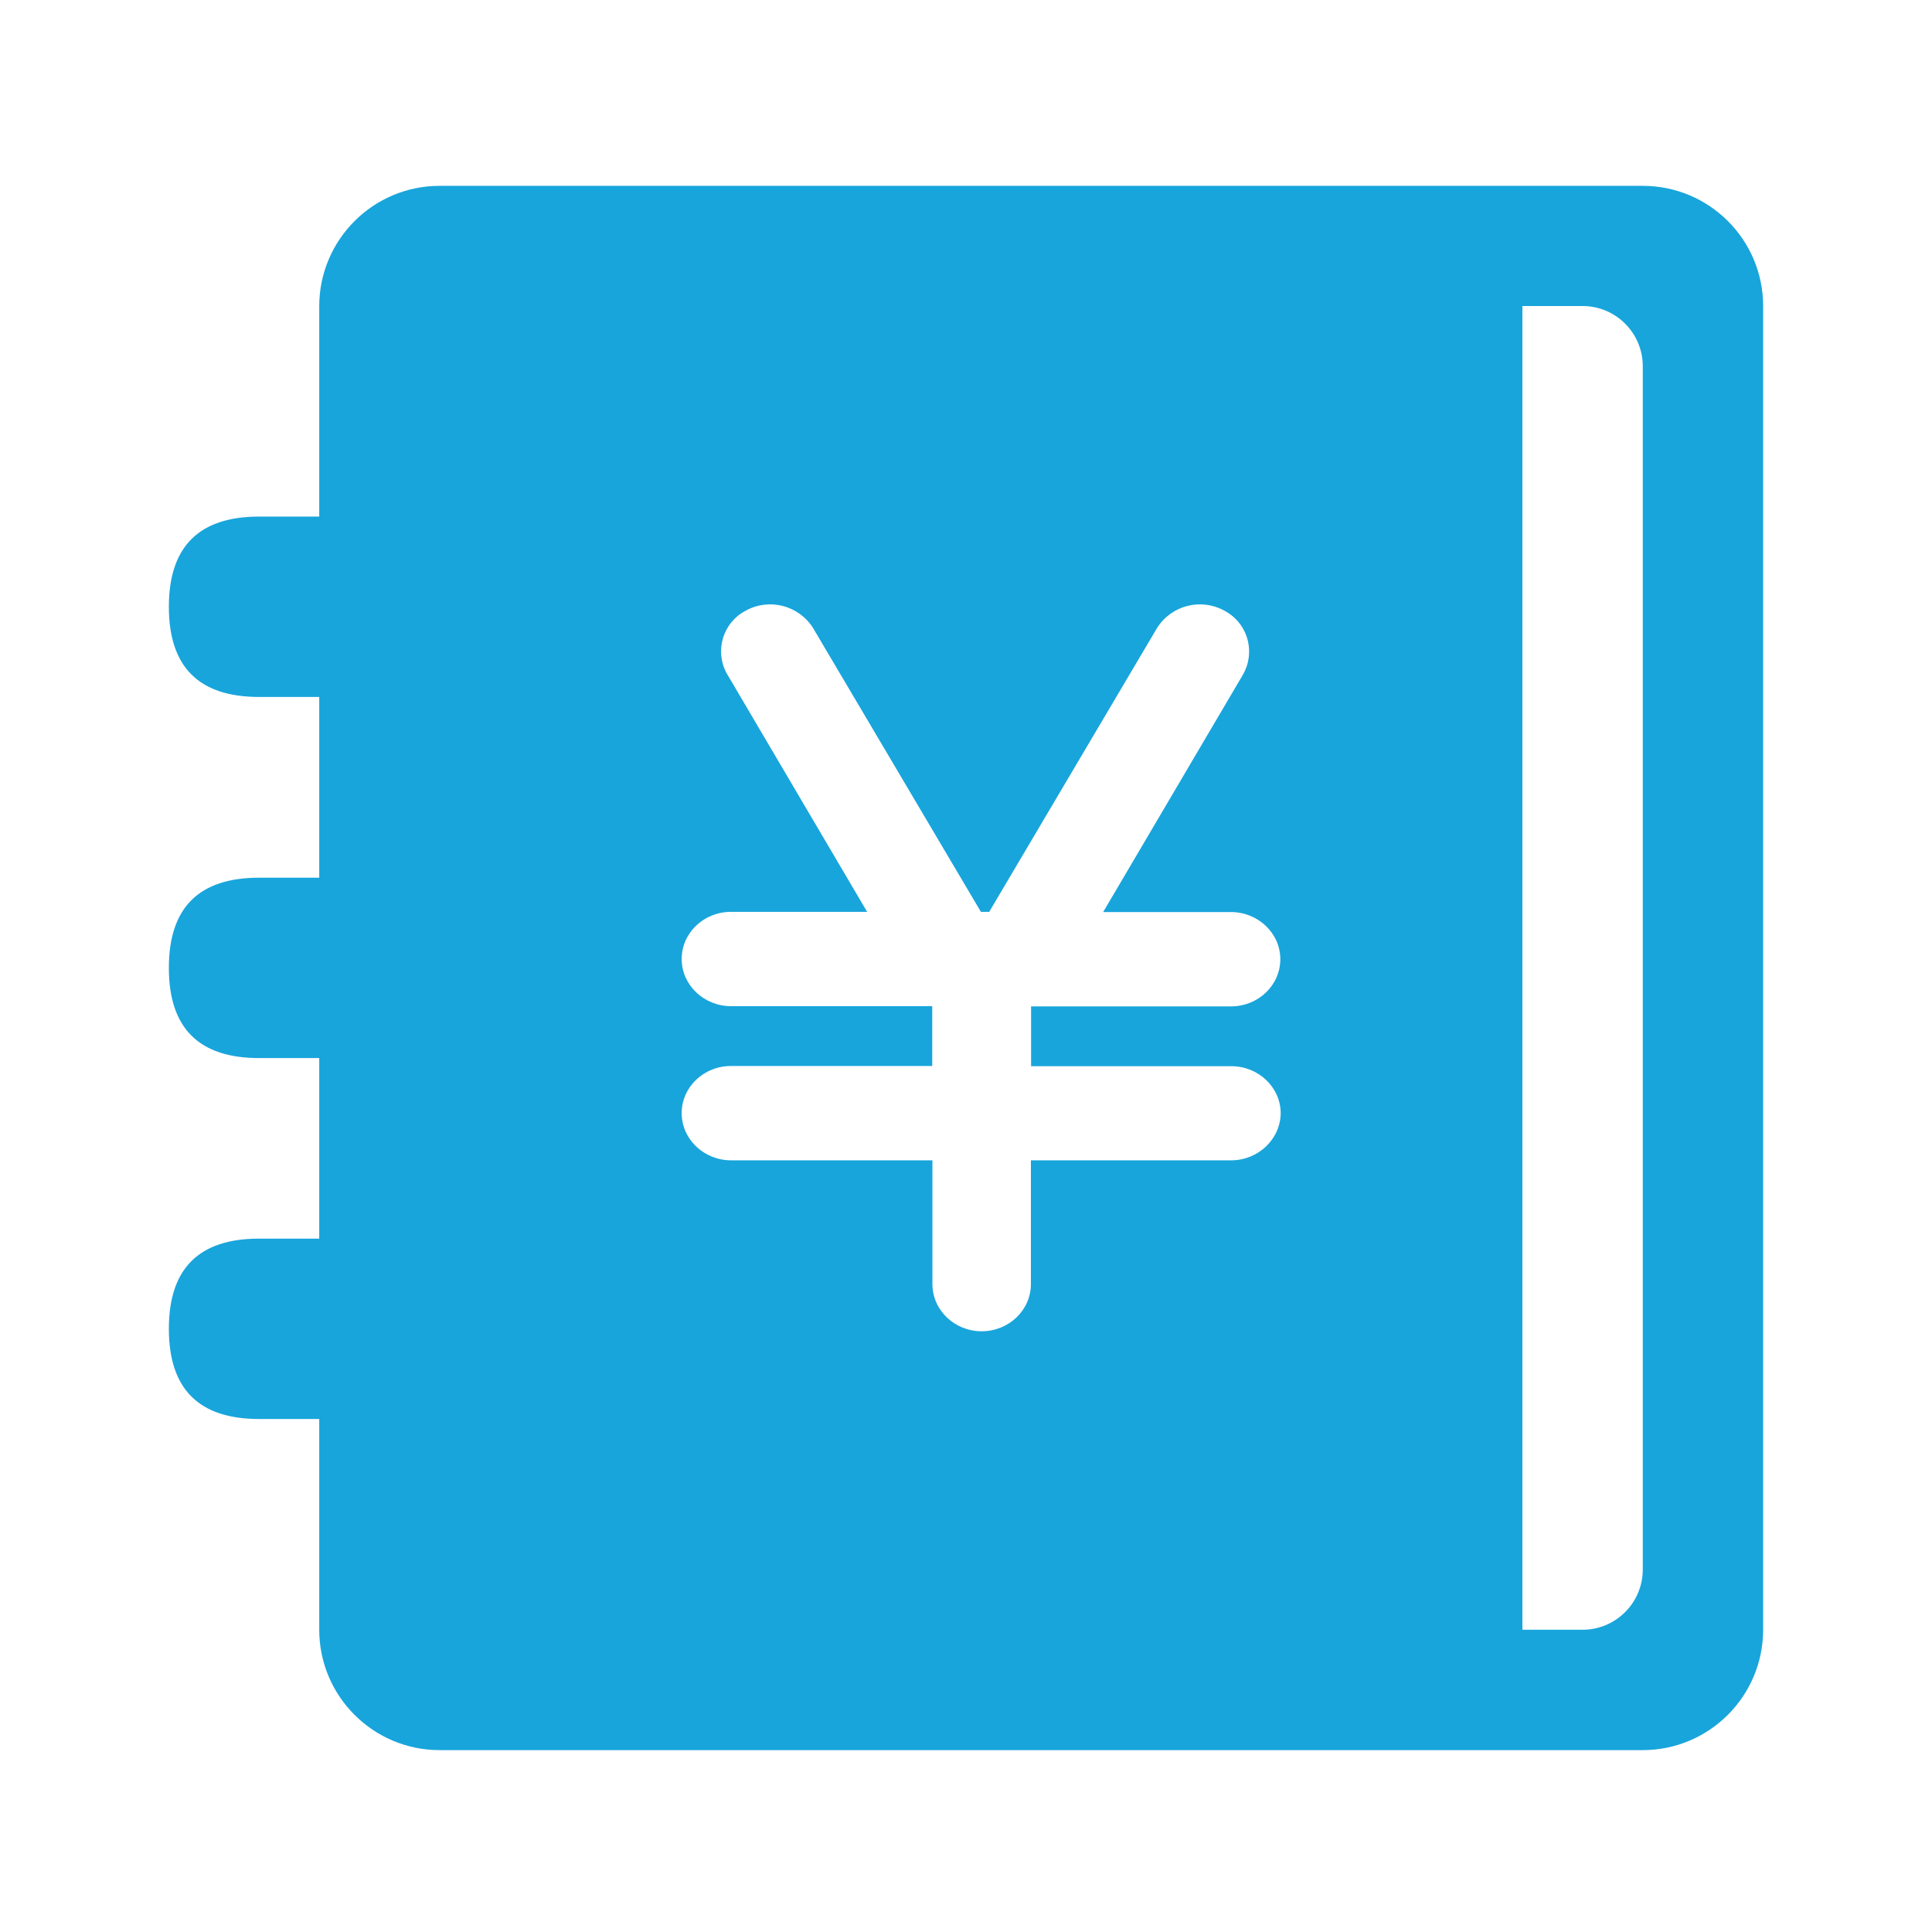 <?xml version="1.0" standalone="no"?><!DOCTYPE svg PUBLIC "-//W3C//DTD SVG 1.1//EN" "http://www.w3.org/Graphics/SVG/1.1/DTD/svg11.dtd"><svg t="1715154398965" class="icon" viewBox="0 0 1024 1024" version="1.1" xmlns="http://www.w3.org/2000/svg" p-id="2759" xmlns:xlink="http://www.w3.org/1999/xlink" width="128" height="128"><path d="M137.3 273.8h63.8c31.9 0 47.8 15.9 47.8 47.8s-15.9 47.8-47.8 47.8h-63.8c-31.9 0-47.8-15.9-47.8-47.8 0-31.8 15.9-47.8 47.8-47.8z m0 191.4h63.8c31.9 0 47.8 15.9 47.8 47.8s-15.9 47.8-47.8 47.8h-63.8c-31.9 0-47.8-15.9-47.8-47.8s15.9-47.8 47.8-47.8z m0 191.3h63.8c31.9 0 47.8 15.9 47.8 47.8s-15.9 47.8-47.8 47.8h-63.8c-31.9 0-47.8-15.9-47.8-47.8s15.9-47.8 47.8-47.8z m0 0" p-id="2760" fill="#18a5db" data-spm-anchor-id="a313x.search_index.0.i5.90753a815Ut6rS" class="selected"></path><path d="M870.7 98.5H233c-35.2 0-63.8 28.6-63.8 63.8v701.5c0 35.2 28.6 63.8 63.8 63.8h637.7c35.2 0 63.8-28.6 63.8-63.8V162.2c0-35.2-28.6-63.7-63.8-63.7zM652.5 615H546.4v65.6c0 13.8-11.7 25-26.1 25-14.4 0-26.1-11.2-26.1-25V615H387.5c-14.4 0-26.2-11.2-26.2-25s11.7-25 26.1-25h106.7v-31.7H387.5c-14.4 0-26.2-11.2-26.2-25s11.7-25 26.1-25h72.2l-73.9-125.5c-0.2-0.4-0.5-0.8-0.7-1.2-6.3-11.9-1.7-26.7 10.2-32.9 12.4-6.9 28.1-2.9 35.7 9.1l89 150.5h4.4l89-150.5c7.6-12 23.2-16 35.7-9.1 0.4 0.2 0.8 0.4 1.2 0.7 11.6 6.9 15.3 21.9 8.4 33.5l-73.9 125.5h67.7c14.4 0 26.2 11.2 26.2 25s-11.7 25-26.1 25h-106v31.7h106.1c14.4 0 26.2 11.2 26.2 25-0.2 13.7-11.9 24.9-26.3 24.9z m218.2 216.9c0 17.6-14.3 31.9-31.9 31.9h-31.9V162.2h31.9c17.6 0 31.9 14.3 31.9 31.9v637.8z m0 0" p-id="2761" fill="#18a5db" data-spm-anchor-id="a313x.search_index.0.i4.90753a815Ut6rS" class="selected"></path></svg>